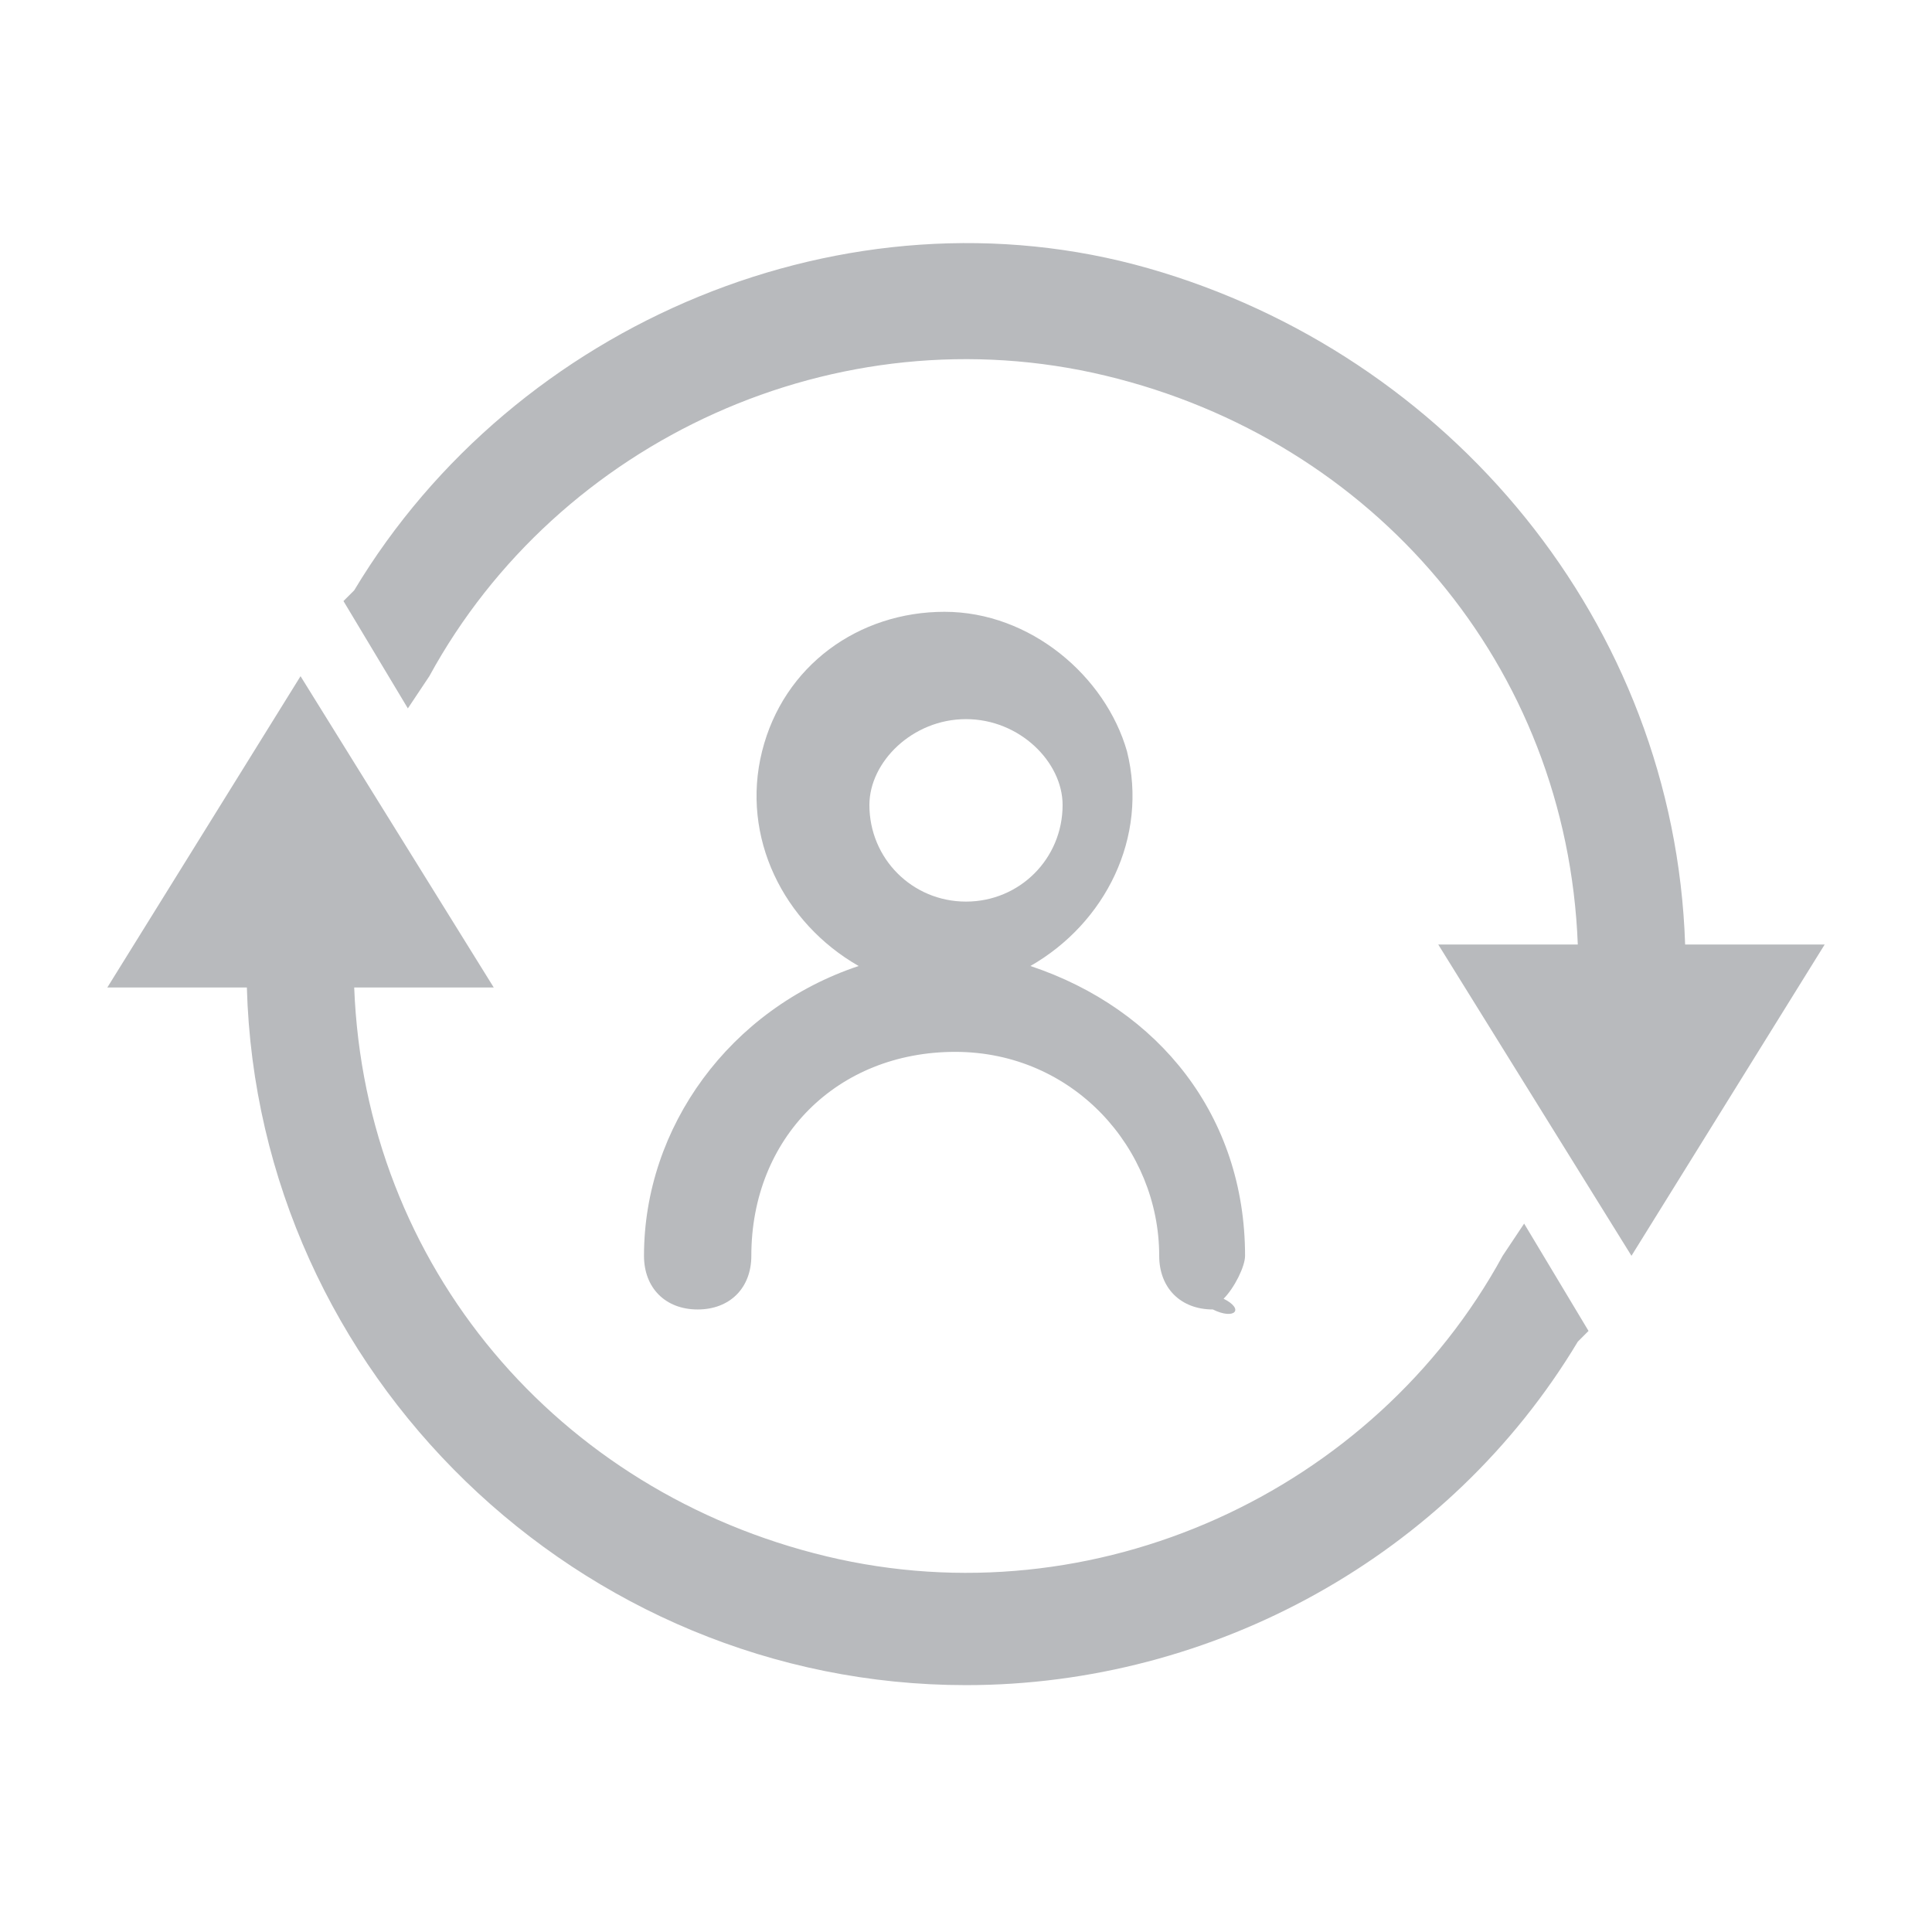<?xml version="1.0" encoding="utf-8"?>
<!-- Generator: Adobe Illustrator 24.3.0, SVG Export Plug-In . SVG Version: 6.00 Build 0)  -->
<svg version="1.1" id="Layer_1" xmlns="http://www.w3.org/2000/svg" xmlns:xlink="http://www.w3.org/1999/xlink" x="0px" y="0px"
	 viewBox="0 0 18 18" style="enable-background:new 0 0 18 18;" xml:space="preserve">
<style type="text/css">
	.st0{fill:none;}
	.st1{fill:#B8BABD;}
</style>
<g id="_x35_9_x5F_employee_x5F_info_x5F_retain_x5F_expand" transform="translate(-1276, -252)">
	<g id="retain" transform="translate(1275, 250)">
		<rect id="Rectangle" x="1" y="2" class="st0" width="18" height="18"/>
		<path id="Path" class="st1" d="M14.4,10.8h1.3c-0.1-2.6-1.9-4.7-4.4-5.3S6.2,6.1,5,8.3L4.8,8.6l-0.6-1l0.1-0.1
			c1.5-2.5,4.6-3.8,7.4-3s4.9,3.3,5,6.3H18l-1.8,2.9L14.4,10.8z"/>
		<path id="Path_1_" class="st1" d="M10,17.7c-3.6,0-6.6-2.9-6.7-6.5H2l1.8-2.9l1.8,2.9H4.3c0.1,2.6,1.9,4.7,4.4,5.3
			s5.1-0.6,6.3-2.8l0.2-0.3l0.6,1l-0.1,0.1C14.5,16.5,12.3,17.7,10,17.7z"/>
		<path id="Shape" class="st1" d="M12.3,14.2c-0.3,0-0.5-0.2-0.5-0.5c0-1-0.8-1.9-1.9-1.9s-1.9,0.8-1.9,1.9c0,0.3-0.2,0.5-0.5,0.5
			c-0.3,0-0.5-0.2-0.5-0.5c0-1.2,0.8-2.3,2-2.7c-0.7-0.4-1.1-1.2-0.9-2c0.2-0.8,0.9-1.3,1.7-1.3s1.5,0.6,1.7,1.3
			c0.2,0.8-0.2,1.6-0.9,2c1.2,0.4,2,1.4,2,2.7c0,0.1-0.1,0.3-0.2,0.4C12.6,14.2,12.5,14.3,12.3,14.2L12.3,14.2z M10,8.7
			c-0.5,0-0.9,0.4-0.9,0.8c0,0.5,0.4,0.9,0.9,0.9s0.9-0.4,0.9-0.9C10.9,9.1,10.5,8.7,10,8.7z"/>
	</g>
</g>
<desc>Created with sketchtool.</desc>
</svg>

